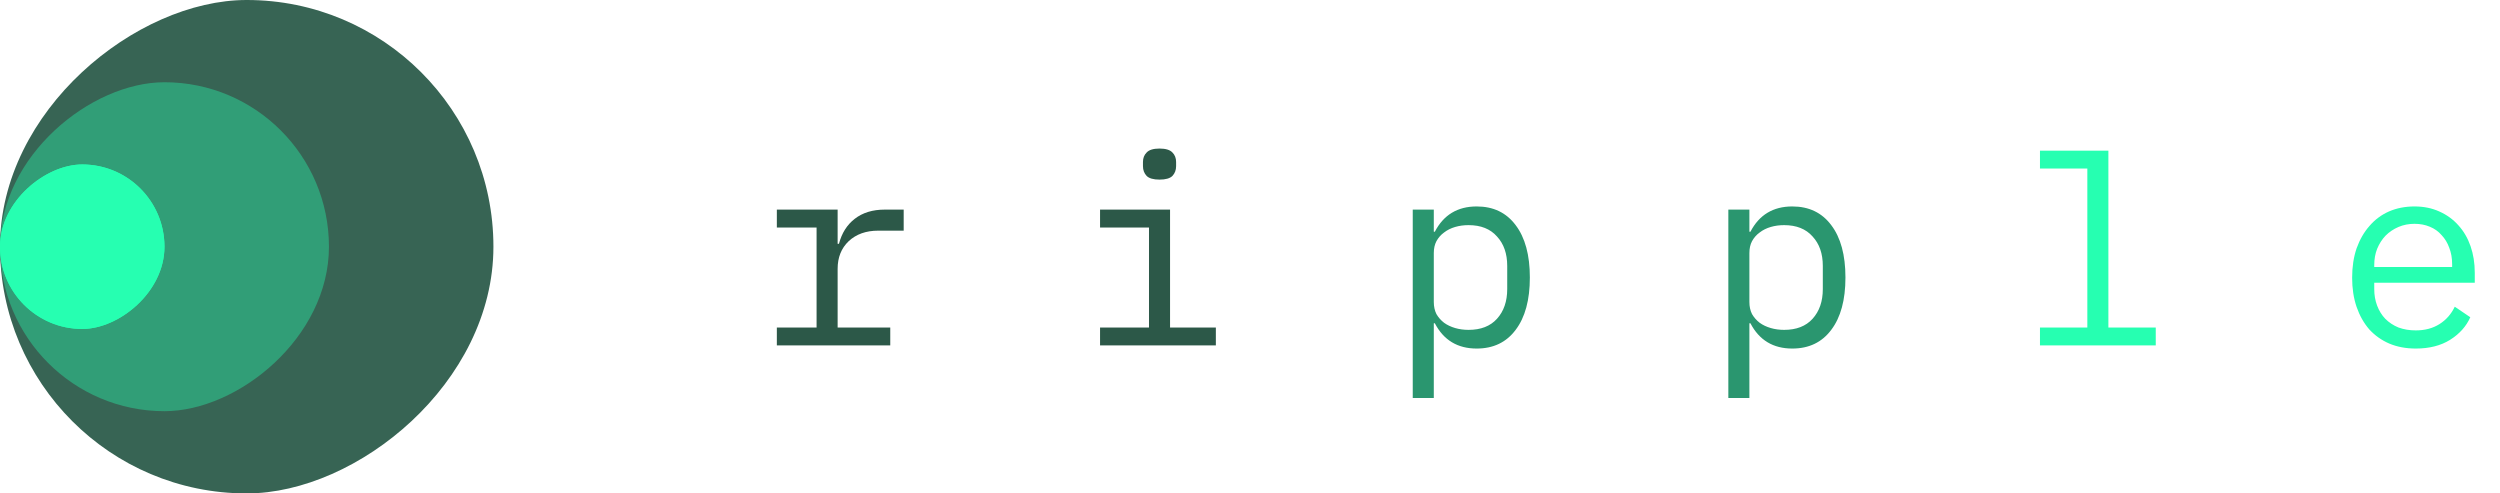 <svg width="152" height="30" viewBox="0 0 152 30" fill="none" xmlns="http://www.w3.org/2000/svg">
<path d="M47.232 19.912H49.648V13.832H47.232V12.744H50.928V14.824H51.008C51.179 14.173 51.499 13.667 51.968 13.304C52.448 12.931 53.056 12.744 53.792 12.744H54.944V14.024H53.392C52.656 14.024 52.059 14.237 51.6 14.664C51.152 15.091 50.928 15.651 50.928 16.344V19.912H54.128V21H47.232V19.912ZM70.499 10.92C70.126 10.92 69.865 10.845 69.716 10.696C69.566 10.536 69.492 10.339 69.492 10.104V9.848C69.492 9.613 69.566 9.421 69.716 9.272C69.865 9.112 70.126 9.032 70.499 9.032C70.873 9.032 71.134 9.112 71.284 9.272C71.433 9.421 71.507 9.613 71.507 9.848V10.104C71.507 10.339 71.433 10.536 71.284 10.696C71.134 10.845 70.873 10.92 70.499 10.92ZM66.883 19.912H69.859V13.832H66.883V12.744H71.139V19.912H73.924V21H66.883V19.912Z" fill="#2C5848"/>
<path d="M85.895 12.744H87.175V14.088H87.239C87.772 13.064 88.62 12.552 89.783 12.552C90.796 12.552 91.586 12.931 92.151 13.688C92.727 14.445 93.015 15.507 93.015 16.872C93.015 18.237 92.727 19.299 92.151 20.056C91.586 20.813 90.796 21.192 89.783 21.192C88.62 21.192 87.772 20.68 87.239 19.656H87.175V24.2H85.895V12.744ZM89.287 20.056C90.034 20.056 90.61 19.832 91.015 19.384C91.431 18.925 91.639 18.323 91.639 17.576V16.168C91.639 15.421 91.431 14.824 91.015 14.376C90.61 13.917 90.034 13.688 89.287 13.688C88.999 13.688 88.727 13.725 88.471 13.8C88.215 13.875 87.991 13.987 87.799 14.136C87.607 14.275 87.452 14.451 87.335 14.664C87.228 14.867 87.175 15.107 87.175 15.384V18.36C87.175 18.637 87.228 18.883 87.335 19.096C87.452 19.299 87.607 19.475 87.799 19.624C87.991 19.763 88.215 19.869 88.471 19.944C88.727 20.019 88.999 20.056 89.287 20.056ZM105.083 12.744H106.363V14.088H106.427C106.96 13.064 107.808 12.552 108.971 12.552C109.984 12.552 110.773 12.931 111.339 13.688C111.915 14.445 112.203 15.507 112.203 16.872C112.203 18.237 111.915 19.299 111.339 20.056C110.773 20.813 109.984 21.192 108.971 21.192C107.808 21.192 106.96 20.68 106.427 19.656H106.363V24.2H105.083V12.744ZM108.475 20.056C109.221 20.056 109.797 19.832 110.203 19.384C110.619 18.925 110.827 18.323 110.827 17.576V16.168C110.827 15.421 110.619 14.824 110.203 14.376C109.797 13.917 109.221 13.688 108.475 13.688C108.187 13.688 107.915 13.725 107.659 13.8C107.403 13.875 107.179 13.987 106.987 14.136C106.795 14.275 106.64 14.451 106.523 14.664C106.416 14.867 106.363 15.107 106.363 15.384V18.36C106.363 18.637 106.416 18.883 106.523 19.096C106.64 19.299 106.795 19.475 106.987 19.624C107.179 19.763 107.403 19.869 107.659 19.944C107.915 20.019 108.187 20.056 108.475 20.056Z" fill="#2A966F"/>
<path d="M124.03 19.912H126.91V10.248H124.03V9.16H128.19V19.912H131.07V21H124.03V19.912ZM146.882 21.192C146.284 21.192 145.746 21.091 145.266 20.888C144.796 20.685 144.391 20.397 144.049 20.024C143.719 19.64 143.463 19.187 143.282 18.664C143.1 18.131 143.01 17.539 143.01 16.888C143.01 16.227 143.1 15.629 143.282 15.096C143.474 14.563 143.735 14.109 144.066 13.736C144.396 13.352 144.791 13.059 145.25 12.856C145.719 12.653 146.236 12.552 146.802 12.552C147.356 12.552 147.858 12.653 148.306 12.856C148.764 13.059 149.154 13.341 149.474 13.704C149.794 14.056 150.039 14.477 150.21 14.968C150.38 15.459 150.466 15.997 150.466 16.584V17.192H144.354V17.576C144.354 17.939 144.412 18.275 144.53 18.584C144.647 18.893 144.812 19.16 145.026 19.384C145.25 19.608 145.516 19.784 145.826 19.912C146.146 20.029 146.498 20.088 146.882 20.088C147.436 20.088 147.916 19.96 148.322 19.704C148.727 19.448 149.036 19.096 149.25 18.648L150.194 19.288C149.948 19.843 149.538 20.301 148.962 20.664C148.396 21.016 147.703 21.192 146.882 21.192ZM146.802 13.608C146.45 13.608 146.124 13.672 145.826 13.8C145.527 13.928 145.266 14.104 145.042 14.328C144.828 14.552 144.658 14.819 144.53 15.128C144.412 15.427 144.354 15.757 144.354 16.12V16.232H149.09V16.056C149.09 15.693 149.031 15.363 148.914 15.064C148.807 14.765 148.652 14.509 148.45 14.296C148.258 14.072 148.018 13.901 147.73 13.784C147.452 13.667 147.143 13.608 146.802 13.608Z" fill="#26FFB1"/>
<rect x="30" width="30" height="30" rx="15" transform="rotate(90 30 0)" fill="#376454"/>
<rect x="20" y="5" width="20" height="20" rx="10" transform="rotate(90 20 5)" fill="#319E77"/>
<rect x="10" y="10" width="10" height="10" rx="5" transform="rotate(90 10 10)" fill="#26FFB1"/>
<rect x="10" y="10" width="10" height="10" rx="5" transform="rotate(90 10 10)" fill="#26FFB1"/>
</svg>
